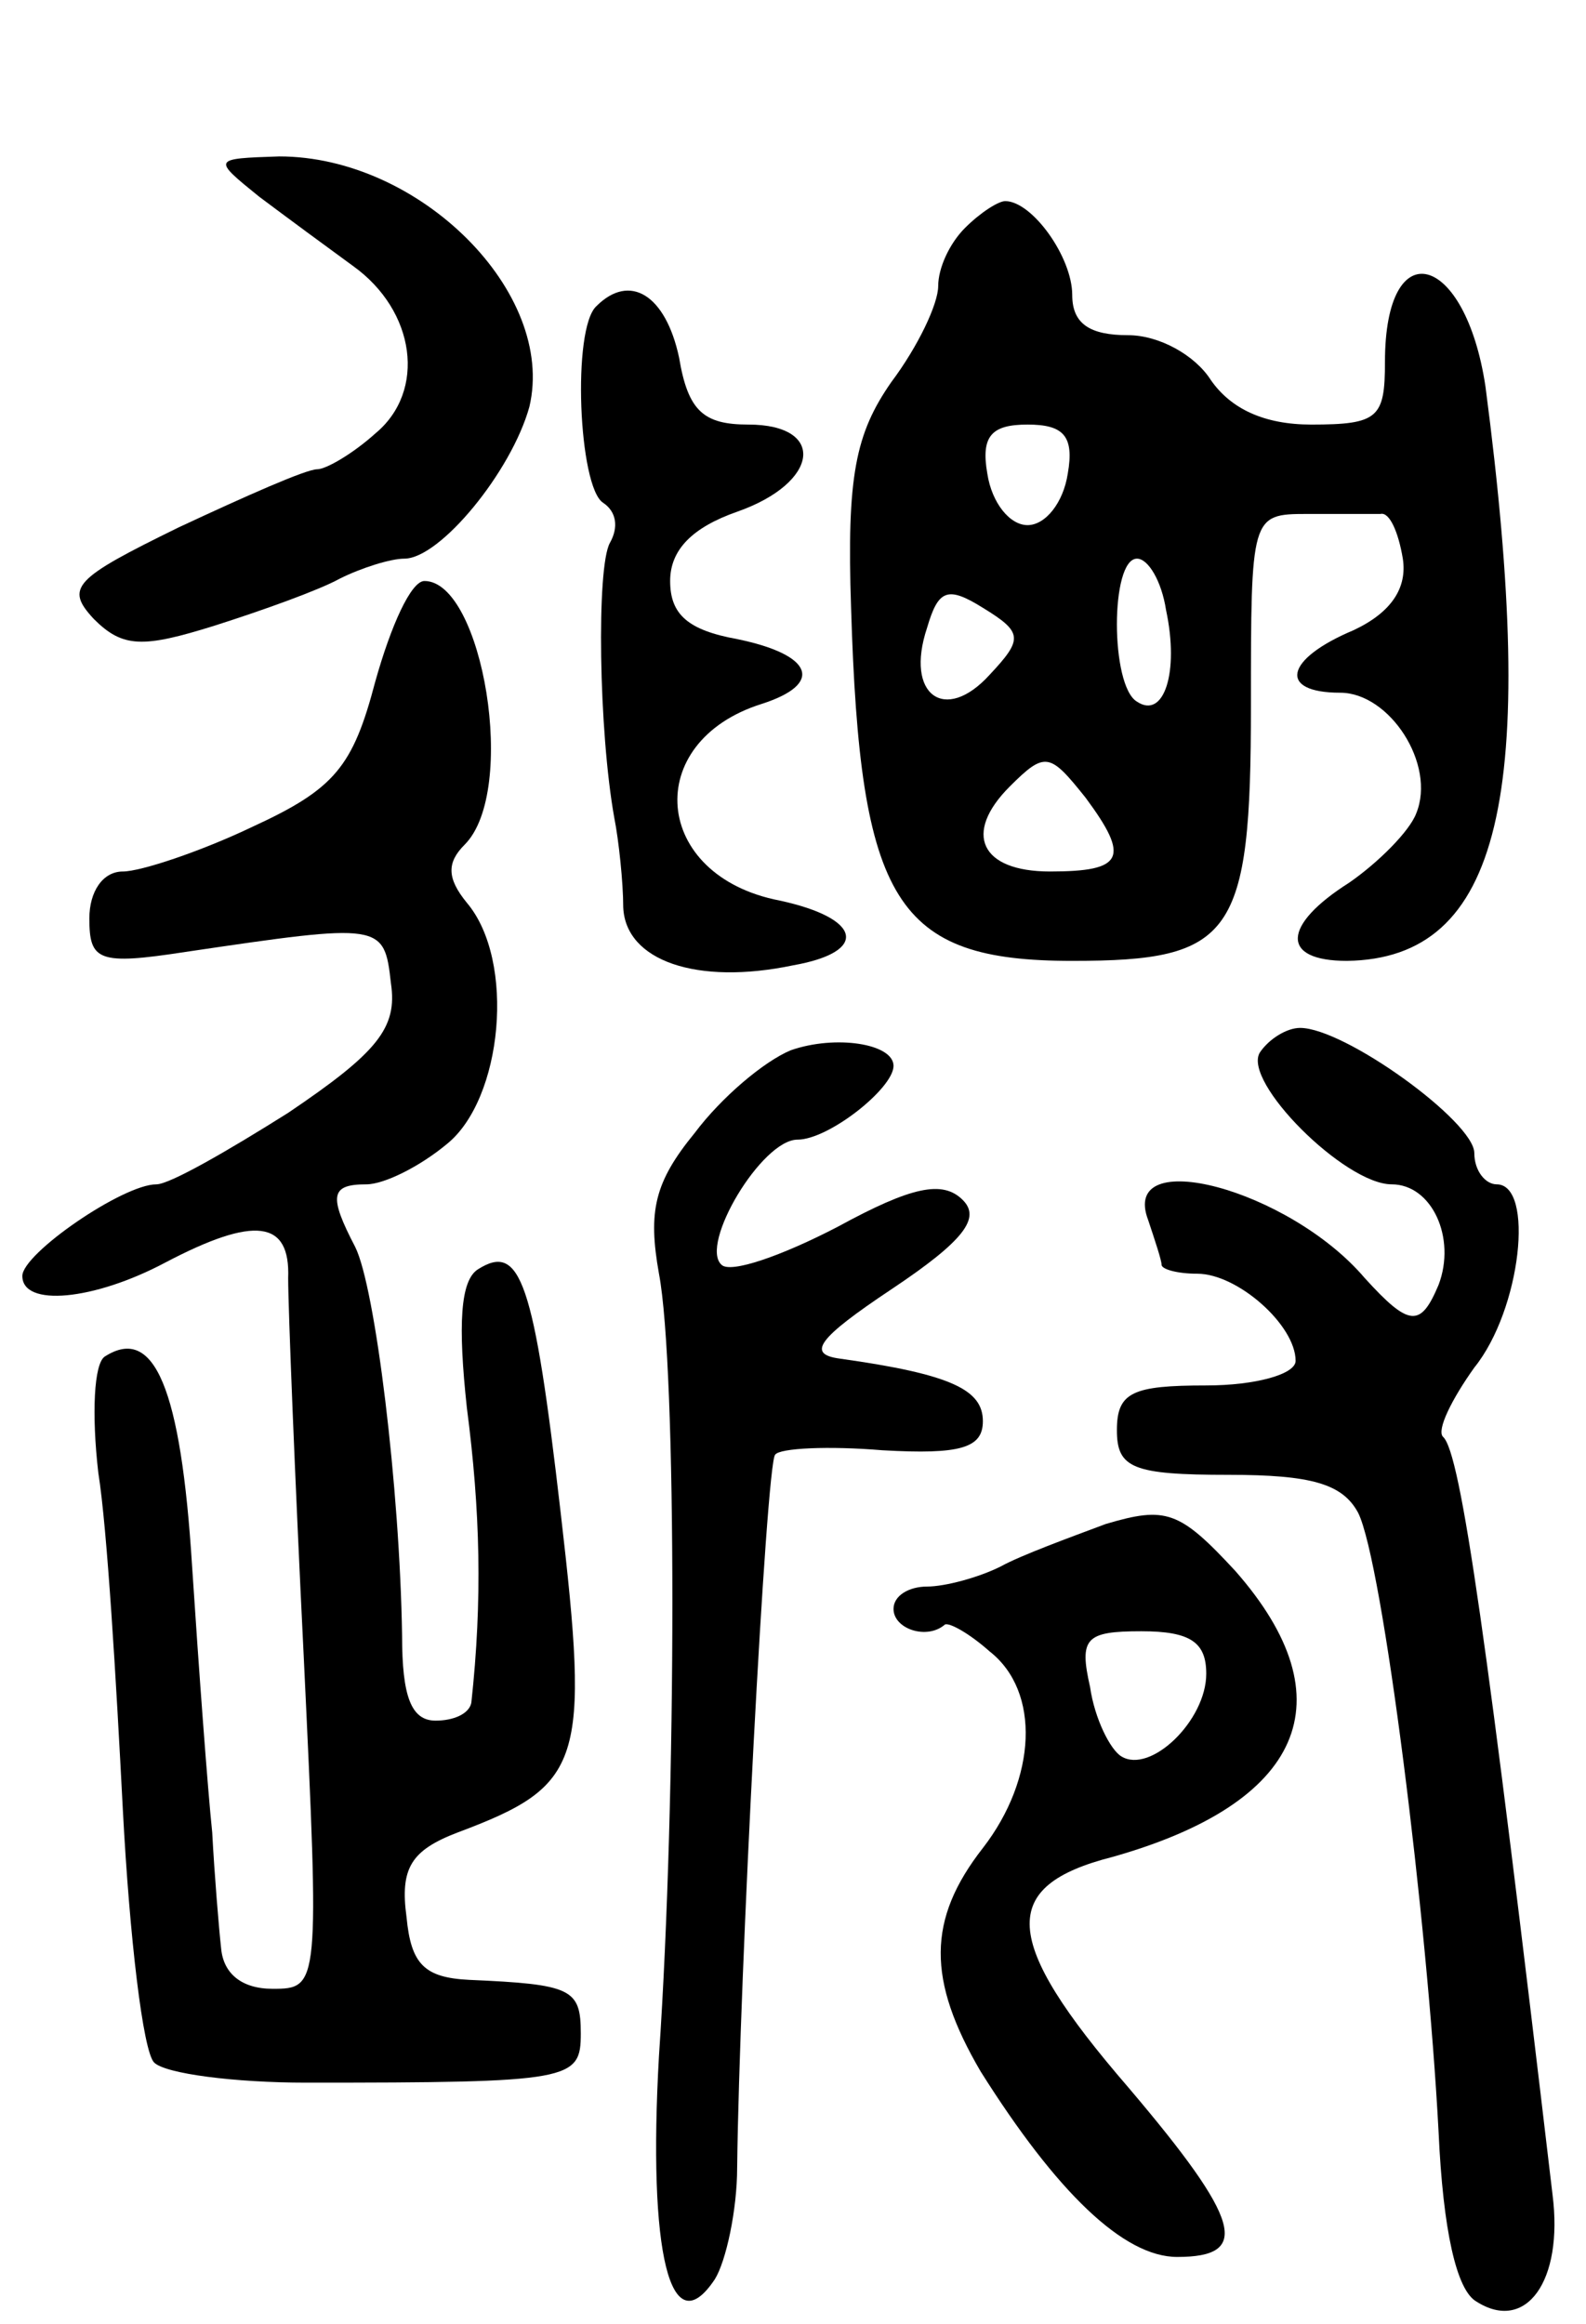 <svg version="1.0" xmlns="http://www.w3.org/2000/svg"
 width="71pt" height="104pt" viewBox="0 0 71 104"
 preserveAspectRatio="xMidYMid meet">
<g transform="translate(0,104) scale(0.1,-0.1)"
fill="#000000" stroke="none">
<path d="M116 952 c12 -9 31 -23 42 -31 28 -20 33 -56 10 -75 -10 -9 -22 -16
-26 -16 -5 0 -32 -12 -62 -26 -47 -23 -51 -27 -38 -41 13 -13 22 -13 54 -3 22
7 47 16 56 21 10 5 23 9 29 9 16 0 48 39 56 68 12 51 -49 112 -112 112 -30 -1
-30 -1 -9 -18z"/>
<path d="M432 938 c-7 -7 -12 -18 -12 -26 0 -8 -9 -27 -21 -43 -16 -23 -20
-42 -18 -101 4 -132 20 -158 99 -158 72 0 80 11 80 114 0 85 0 86 25 86 14 0
28 0 33 0 4 1 8 -8 10 -20 2 -13 -5 -24 -22 -32 -31 -13 -34 -28 -6 -28 22 0
43 -32 34 -54 -3 -8 -17 -22 -30 -31 -30 -19 -31 -35 -1 -35 69 1 86 74 62
257 -9 60 -45 70 -45 11 0 -25 -3 -28 -33 -28 -21 0 -36 7 -45 20 -7 11 -23
20 -37 20 -17 0 -25 5 -25 18 0 17 -18 42 -30 42 -3 0 -11 -5 -18 -12z m46
-110 c-2 -13 -10 -23 -18 -23 -8 0 -16 10 -18 23 -3 17 2 22 18 22 16 0 21 -5
18 -22z m44 -61 c6 -28 -1 -49 -13 -41 -12 7 -12 64 0 64 5 0 11 -10 13 -23z
m-79 -29 c-20 -22 -38 -9 -28 21 5 17 9 19 25 9 18 -11 18 -14 3 -30z m43 -55
c20 -27 17 -33 -16 -33 -31 0 -39 17 -18 38 16 16 18 15 34 -5z"/>
<path d="M267 903 c-11 -10 -8 -81 3 -88 6 -4 7 -11 3 -18 -6 -11 -5 -84 2
-123 2 -10 4 -29 4 -40 1 -24 33 -35 76 -26 34 6 31 21 -6 29 -57 11 -62 71
-8 88 28 9 23 22 -11 29 -22 4 -30 11 -30 26 0 14 10 24 30 31 37 13 40 39 5
39 -20 0 -27 6 -31 30 -6 28 -22 38 -37 23z"/>
<path d="M168 735 c-10 -38 -18 -48 -55 -65 -23 -11 -50 -20 -58 -20 -9 0 -15
-9 -15 -21 0 -19 4 -21 43 -15 88 13 89 13 92 -14 3 -20 -6 -31 -46 -58 -27
-17 -53 -32 -59 -32 -15 0 -60 -31 -60 -41 0 -14 32 -11 64 6 40 21 56 19 55
-7 0 -13 3 -89 7 -170 7 -147 7 -148 -14 -148 -14 0 -22 7 -23 18 -1 9 -3 33
-4 52 -2 19 -6 73 -9 119 -5 80 -17 108 -39 94 -5 -3 -6 -26 -3 -52 4 -25 8
-93 11 -151 3 -57 9 -108 14 -113 5 -5 36 -9 68 -9 119 0 123 1 123 22 0 20
-4 22 -50 24 -20 1 -26 7 -28 28 -3 22 2 30 23 38 56 21 59 31 46 143 -12 104
-18 121 -37 109 -8 -5 -9 -25 -5 -62 6 -46 7 -86 2 -132 -1 -5 -8 -8 -16 -8
-11 0 -15 11 -15 38 -1 66 -12 156 -21 174 -12 23 -11 28 5 28 8 0 24 8 36 18
25 20 31 82 9 108 -9 11 -9 18 -1 26 24 24 8 118 -18 118 -6 0 -15 -20 -22
-45z"/>
<path d="M354 570 c-12 -5 -31 -21 -43 -37 -18 -22 -21 -35 -16 -63 8 -42 8
-233 0 -350 -5 -88 5 -130 25 -100 5 8 10 31 10 50 1 85 13 315 17 319 2 3 24
4 48 2 35 -2 45 1 45 13 0 14 -14 21 -64 28 -15 2 -10 9 23 31 33 22 40 32 32
40 -9 9 -23 6 -56 -12 -25 -13 -48 -21 -52 -17 -10 9 18 56 34 56 14 0 43 23
43 33 0 10 -26 14 -46 7z"/>
<path d="M564 569 c-8 -13 38 -59 59 -59 18 0 29 -24 21 -45 -8 -19 -13 -19
-33 3 -34 40 -110 60 -97 26 3 -9 6 -18 6 -20 0 -2 7 -4 16 -4 18 0 44 -23 44
-39 0 -6 -18 -11 -40 -11 -33 0 -40 -3 -40 -20 0 -17 7 -20 50 -20 37 0 51 -4
58 -17 11 -22 31 -182 36 -277 2 -44 8 -71 17 -76 22 -14 39 9 34 48 -29 246
-41 332 -49 339 -3 3 4 17 14 31 21 26 27 82 10 82 -5 0 -10 6 -10 14 0 14
-58 56 -78 56 -6 0 -14 -5 -18 -11z"/>
<path d="M495 358 c-16 -6 -38 -14 -47 -19 -10 -5 -25 -9 -33 -9 -8 0 -15 -4
-15 -10 0 -9 15 -14 23 -7 2 1 11 -4 20 -12 23 -18 21 -57 -3 -88 -25 -32 -25
-59 -1 -100 34 -54 64 -83 88 -83 33 0 29 16 -22 76 -57 66 -58 90 -7 103 85
24 106 70 55 128 -25 27 -31 29 -58 21z m45 -67 c0 -21 -25 -45 -38 -37 -5 3
-12 17 -14 31 -5 22 -2 25 23 25 22 0 29 -5 29 -19z"/>
</g>
</svg>
